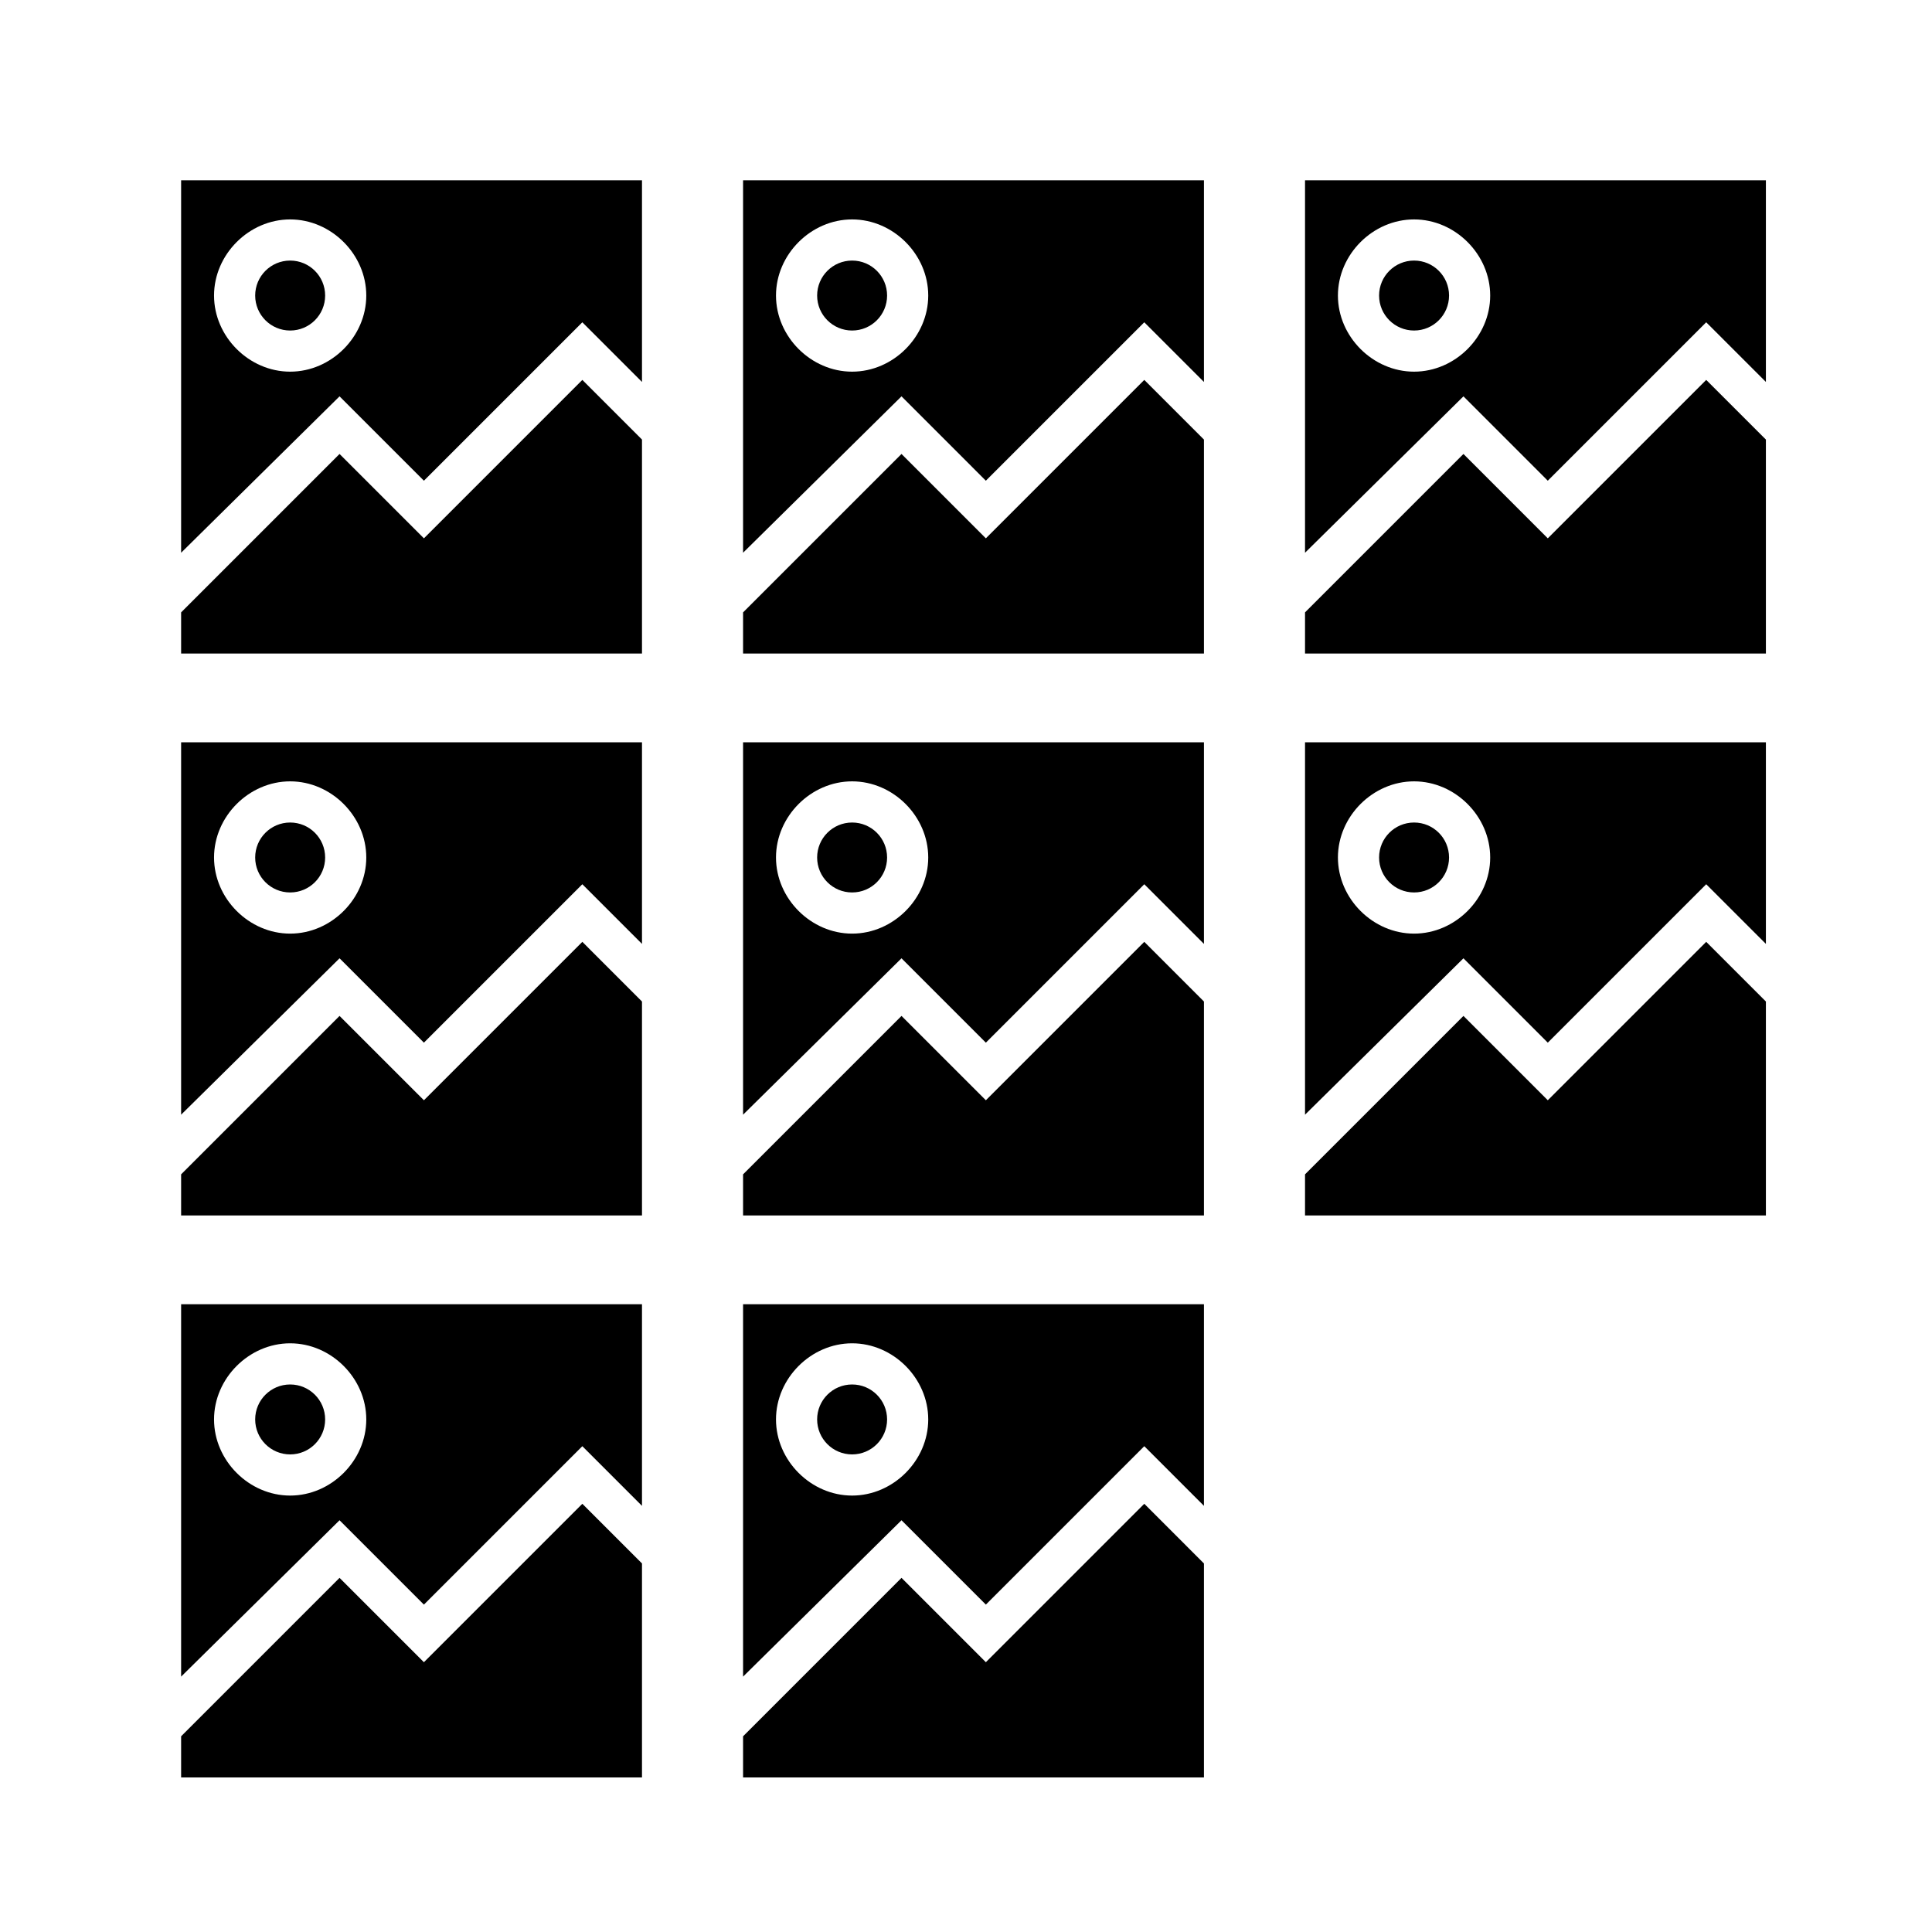 <svg width="75" height="75" viewBox="0 0 75 75" fill="none" xmlns="http://www.w3.org/2000/svg">
<rect width="75" height="75" fill="white"/>
<path d="M24.922 17.064L22.606 14.748L16.456 20.898L13.181 17.623L7.031 23.773V25.37H24.922V17.064Z" fill="black"/>
<path d="M13.181 15.386L16.456 18.661L22.606 12.511L24.922 14.827V7H7.031V21.457L13.181 15.386ZM11.264 8.518C12.861 8.518 14.219 9.875 14.219 11.473C14.219 13.07 12.861 14.428 11.264 14.428C9.667 14.428 8.309 13.07 8.309 11.473C8.309 9.875 9.667 8.518 11.264 8.518Z" fill="black"/>
<path d="M11.264 12.831C12.014 12.831 12.622 12.223 12.622 11.473C12.622 10.723 12.014 10.115 11.264 10.115C10.514 10.115 9.906 10.723 9.906 11.473C9.906 12.223 10.514 12.831 11.264 12.831Z" fill="black"/>
<path d="M24.922 38.879L22.606 36.562L16.456 42.712L13.181 39.438L7.031 45.588V47.185H24.922V38.879Z" fill="black"/>
<path d="M13.181 37.201L16.456 40.476L22.606 34.326L24.922 36.642V28.815H7.031V43.272L13.181 37.201ZM11.264 30.332C12.861 30.332 14.219 31.69 14.219 33.288C14.219 34.885 12.861 36.243 11.264 36.243C9.667 36.243 8.309 34.885 8.309 33.288C8.309 31.69 9.667 30.332 11.264 30.332Z" fill="black"/>
<path d="M11.264 34.645C12.014 34.645 12.622 34.038 12.622 33.288C12.622 32.538 12.014 31.93 11.264 31.93C10.514 31.93 9.906 32.538 9.906 33.288C9.906 34.038 10.514 34.645 11.264 34.645Z" fill="black"/>
<path d="M46.737 38.879L44.421 36.562L38.271 42.712L34.996 39.438L28.846 45.588V47.185H46.737V38.879Z" fill="black"/>
<path d="M34.996 37.201L38.271 40.476L44.421 34.326L46.737 36.642V28.815H28.846V43.272L34.996 37.201ZM33.079 30.332C34.676 30.332 36.034 31.69 36.034 33.288C36.034 34.885 34.676 36.243 33.079 36.243C31.482 36.243 30.124 34.885 30.124 33.288C30.124 31.69 31.482 30.332 33.079 30.332Z" fill="black"/>
<path d="M33.079 34.645C33.829 34.645 34.437 34.038 34.437 33.288C34.437 32.538 33.829 31.93 33.079 31.93C32.329 31.93 31.721 32.538 31.721 33.288C31.721 34.038 32.329 34.645 33.079 34.645Z" fill="black"/>
<path d="M68.552 38.879L66.235 36.562L60.085 42.712L56.811 39.438L50.661 45.588V47.185H68.552V38.879Z" fill="black"/>
<path d="M56.811 37.201L60.085 40.476L66.235 34.326L68.552 36.642V28.815H50.661V43.272L56.811 37.201ZM54.894 30.332C56.491 30.332 57.849 31.69 57.849 33.288C57.849 34.885 56.491 36.243 54.894 36.243C53.296 36.243 51.938 34.885 51.938 33.288C51.938 31.69 53.296 30.332 54.894 30.332Z" fill="black"/>
<path d="M54.894 34.645C55.644 34.645 56.252 34.038 56.252 33.288C56.252 32.538 55.644 31.93 54.894 31.93C54.144 31.93 53.536 32.538 53.536 33.288C53.536 34.038 54.144 34.645 54.894 34.645Z" fill="black"/>
<path d="M24.922 60.693L22.606 58.377L16.456 64.527L13.181 61.252L7.031 67.403V69H24.922V60.693Z" fill="black"/>
<path d="M13.181 59.016L16.456 62.291L22.606 56.141L24.922 58.457V50.63H7.031V65.086L13.181 59.016ZM11.264 52.147C12.861 52.147 14.219 53.505 14.219 55.102C14.219 56.7 12.861 58.058 11.264 58.058C9.667 58.058 8.309 56.7 8.309 55.102C8.309 53.505 9.667 52.147 11.264 52.147Z" fill="black"/>
<path d="M11.264 56.46C12.014 56.46 12.622 55.852 12.622 55.102C12.622 54.352 12.014 53.745 11.264 53.745C10.514 53.745 9.906 54.352 9.906 55.102C9.906 55.852 10.514 56.46 11.264 56.46Z" fill="black"/>
<path d="M46.737 60.693L44.421 58.377L38.271 64.527L34.996 61.252L28.846 67.403V69H46.737V60.693Z" fill="black"/>
<path d="M34.996 59.016L38.271 62.291L44.421 56.141L46.737 58.457V50.63H28.846V65.086L34.996 59.016ZM33.079 52.147C34.676 52.147 36.034 53.505 36.034 55.102C36.034 56.7 34.676 58.058 33.079 58.058C31.482 58.058 30.124 56.7 30.124 55.102C30.124 53.505 31.482 52.147 33.079 52.147Z" fill="black"/>
<path d="M33.079 56.46C33.829 56.46 34.437 55.852 34.437 55.102C34.437 54.352 33.829 53.745 33.079 53.745C32.329 53.745 31.721 54.352 31.721 55.102C31.721 55.852 32.329 56.46 33.079 56.46Z" fill="black"/>
<path d="M46.737 17.064L44.421 14.748L38.271 20.898L34.996 17.623L28.846 23.773V25.37H46.737V17.064Z" fill="black"/>
<path d="M34.996 15.386L38.271 18.661L44.421 12.511L46.737 14.827V7H28.846V21.457L34.996 15.386ZM33.079 8.518C34.676 8.518 36.034 9.875 36.034 11.473C36.034 13.07 34.676 14.428 33.079 14.428C31.482 14.428 30.124 13.07 30.124 11.473C30.124 9.875 31.482 8.518 33.079 8.518Z" fill="black"/>
<path d="M33.079 12.831C33.829 12.831 34.437 12.223 34.437 11.473C34.437 10.723 33.829 10.115 33.079 10.115C32.329 10.115 31.721 10.723 31.721 11.473C31.721 12.223 32.329 12.831 33.079 12.831Z" fill="black"/>
<path d="M68.552 17.064L66.235 14.748L60.085 20.898L56.811 17.623L50.661 23.773V25.37H68.552V17.064Z" fill="black"/>
<path d="M56.811 15.386L60.085 18.661L66.235 12.511L68.552 14.827V7H50.661V21.457L56.811 15.386ZM54.894 8.518C56.491 8.518 57.849 9.875 57.849 11.473C57.849 13.07 56.491 14.428 54.894 14.428C53.296 14.428 51.938 13.07 51.938 11.473C51.938 9.875 53.296 8.518 54.894 8.518Z" fill="black"/>
<path d="M54.894 12.831C55.644 12.831 56.252 12.223 56.252 11.473C56.252 10.723 55.644 10.115 54.894 10.115C54.144 10.115 53.536 10.723 53.536 11.473C53.536 12.223 54.144 12.831 54.894 12.831Z" fill="black"/>
</svg>
